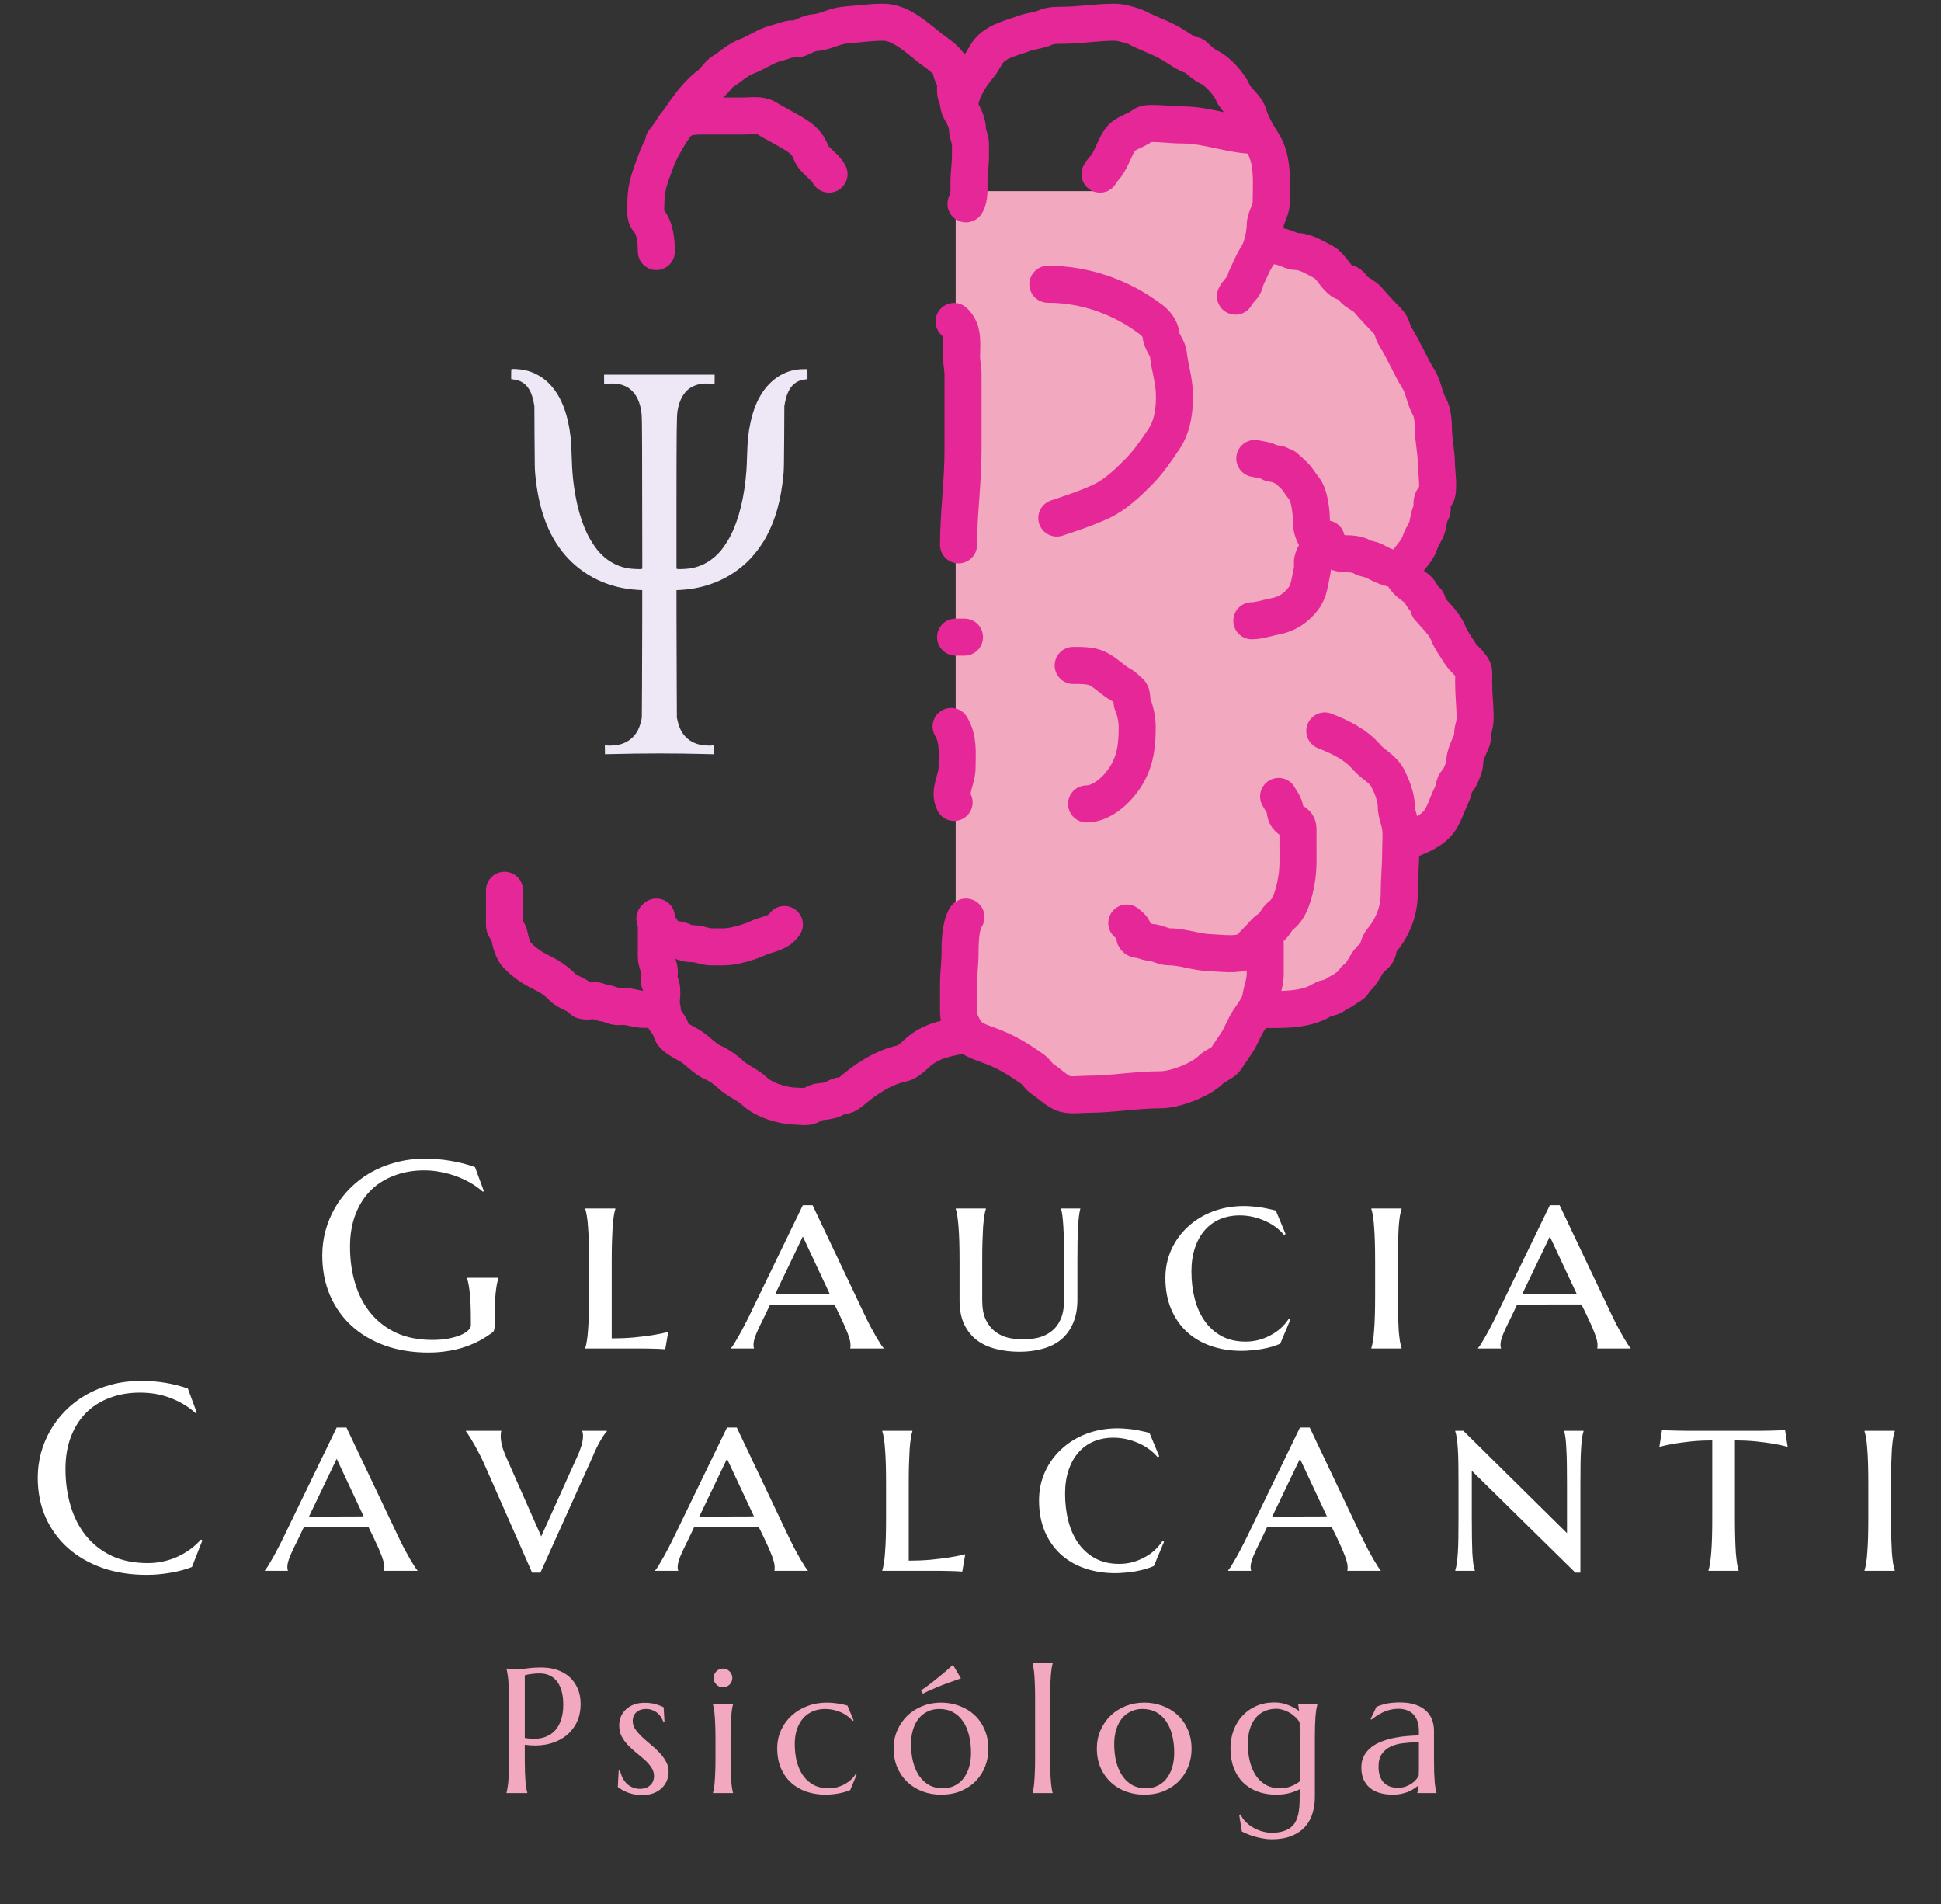 <svg width="262" height="257" viewBox="0 0 262 257" fill="none" xmlns="http://www.w3.org/2000/svg">
<rect x="0" y="0" width="262" height="257" fill="#333333" stroke="none"/>
<path d="M149.5 25.797H132.5H129V137.298L143 146.298H162.5L169 137.298L180 135.298L186.5 127.798L190.5 112.798L197.5 104.298V89.297L188.5 77.297L194.5 67.297L192.5 53.297L188.5 45.297L180 36.797L171 32.797L169 18.797L155 16.797L149.5 25.797Z" fill="#F2A8BF"/>
<path d="M88.596 33.946C88.596 32.719 88.45 30.765 87.546 29.771C86.969 29.136 87.189 28.095 87.189 27.214C87.189 25.091 87.888 23.523 88.596 21.576C89.153 20.043 89.983 18.869 90.761 17.468C91.681 15.812 93.045 15.66 94.825 15.66C96.682 15.66 98.539 15.66 100.396 15.66C101.43 15.66 102.645 15.428 103.51 15.972C104.209 16.413 105.068 16.856 105.788 17.267C107.328 18.148 108.836 18.825 109.449 20.527C109.891 21.753 111.33 22.347 111.905 23.497" stroke="#E62798" stroke-width="5" stroke-linecap="round"/>
<path d="M89.6 19.076C91.668 16.566 93.148 13.417 95.785 11.44C96.208 11.122 96.686 10.517 97.024 10.123C97.394 9.691 97.885 9.495 98.341 9.14C99.05 8.589 99.967 7.911 100.764 7.622C102.111 7.132 103.252 6.232 104.671 5.858C105.307 5.691 105.933 5.456 106.569 5.3C106.975 5.2 107.51 5.335 107.886 5.166C108.453 4.911 109.394 4.441 109.985 4.407C111.407 4.323 112.642 3.503 114.049 3.391C115.821 3.249 117.445 3 119.229 3C121.606 3 123.812 5.125 125.57 6.505C126.376 7.139 128.267 8.273 128.383 9.43C128.446 10.065 128.953 10.616 128.986 11.239C129.018 11.85 128.885 12.476 129.142 13.047C129.416 13.656 129.338 14.399 129.7 14.967C130.129 15.641 130.593 16.645 130.593 17.468C130.593 18.168 130.995 18.701 130.995 19.377C130.995 19.917 130.995 20.456 130.995 20.996C130.995 22.244 130.794 23.446 130.794 24.658C130.794 25.532 130.87 26.799 130.392 27.515" stroke="#E62798" stroke-width="5" stroke-linecap="round"/>
<path d="M129.589 13.851C129.735 12.2 131.096 10.107 132.201 8.827C132.732 8.212 133.009 7.382 133.563 6.773C134.773 5.442 136.607 5.14 138.207 4.518C139.128 4.16 140.162 4.157 141.11 3.714C141.861 3.364 143.123 3.423 143.945 3.402C146.116 3.346 148.218 3 150.409 3C151.252 3 152.091 3.254 152.887 3.502C153.469 3.684 153.704 3.873 154.216 4.105C155.72 4.789 157.203 5.307 158.592 6.215C159.192 6.608 159.87 7.044 160.534 7.376C160.767 7.492 161.034 7.34 161.238 7.544C161.911 8.217 162.46 8.696 163.325 9.129C164.378 9.655 165.967 11.409 166.407 12.489C166.837 13.546 168.171 14.298 168.528 15.503C168.868 16.653 169.699 18.17 170.37 19.176C171.942 21.535 171.587 24.71 171.587 27.415C171.587 28.41 170.783 29.386 170.783 30.429C170.783 31.518 170.33 33.61 169.733 34.504C169.127 35.414 168.769 36.387 168.282 37.362C168.063 37.799 168.051 38.315 167.769 38.668C167.427 39.095 167.002 39.498 166.764 39.974" stroke="#E62798" stroke-width="5" stroke-linecap="round"/>
<path d="M169.577 18.272C166.201 18.272 163.02 16.865 159.619 16.865C158.258 16.865 156.892 16.664 155.5 16.664C154.981 16.664 154.611 16.66 154.182 16.988C153.31 17.655 151.83 17.953 151.202 18.852C150.431 19.956 150.084 21.366 149.281 22.436C148.995 22.818 148.689 23.075 148.478 23.497" stroke="#E62798" stroke-width="5" stroke-linecap="round"/>
<path d="M171.386 33.142C172.241 33.142 172.771 33.221 173.551 33.499C174.03 33.67 174.486 33.946 175.003 33.946C176.209 33.946 177.571 34.814 178.62 35.352C179.834 35.976 180.431 37.938 181.746 38.177C182.404 38.297 182.528 38.935 182.996 39.282C183.5 39.655 184.234 39.995 184.637 40.465C185.48 41.449 186.387 42.427 187.305 43.346C187.975 44.016 187.886 44.718 188.377 45.489C189.563 47.353 190.3 49.281 191.48 51.183C192.158 52.274 192.298 53.764 192.965 54.922C193.367 55.621 193.49 57.035 193.49 57.858C193.49 59.462 193.892 61.049 193.892 62.681C193.892 63.449 194.316 66.327 193.802 66.901C193.428 67.319 193.289 67.488 193.289 68.062C193.289 68.32 193.412 68.933 193.188 69.112C192.962 69.293 192.756 70.656 192.675 71.02C192.532 71.664 191.94 72.391 191.726 73.086C191.561 73.623 191.235 74.191 190.877 74.638C189.892 75.869 189.185 77.204 187.417 76.591C186.728 76.353 186.197 76.105 185.564 75.743C185.037 75.442 184.341 75.473 183.8 75.14C183.248 74.8 182.37 74.738 181.734 74.738C180.907 74.738 180.26 74.463 179.524 74.135C177.973 73.446 177.012 72.059 177.012 70.306C177.012 69.162 176.785 66.82 176.007 65.896C175.526 65.325 175.231 64.718 174.679 64.166C174.279 63.766 173.851 63.409 173.44 63.038C173.245 62.863 172.942 62.969 172.792 62.782C172.561 62.492 171.733 62.678 171.43 62.436C171.036 62.12 169.905 61.983 169.376 61.877" stroke="#E62798" stroke-width="5" stroke-linecap="round"/>
<path d="M179.022 72.729C178.25 73.5 177.612 74.396 177.235 75.43C177.062 75.906 177.234 76.552 177.113 77.06C176.806 78.346 176.75 79.753 175.896 80.834C174.887 82.11 173.7 82.898 172.1 83.189C171.144 83.363 169.951 83.781 168.974 83.781" stroke="#E62798" stroke-width="5" stroke-linecap="round"/>
<path d="M189.069 76.748C189.378 78.189 190.169 78.636 191.268 79.46C191.811 79.868 191.921 80.659 192.485 81.012C192.861 81.247 192.629 81.855 192.987 82.173C193.297 82.448 193.53 82.793 193.814 83.077C194.356 83.62 195.228 84.732 195.499 85.478C195.801 86.308 196.596 87.386 197.062 88.157C197.499 88.879 198.858 89.88 198.915 90.657C198.95 91.12 198.915 91.6 198.915 92.064C198.915 93.726 199.116 95.352 199.116 97.043C199.116 97.448 198.982 98.017 198.871 98.405C198.723 98.922 198.849 99.581 198.625 100.057C198.255 100.843 197.71 101.997 197.71 102.871C197.71 103.525 197.327 104.285 197.062 104.88C196.875 105.302 196.469 105.515 196.348 105.974C196.23 106.419 196.151 106.882 195.946 107.291C195.31 108.564 194.877 110.303 193.88 111.299C192.567 112.612 191.014 112.95 189.471 113.722" stroke="#E62798" stroke-width="5" stroke-linecap="round"/>
<path d="M178.821 98.651C180.844 99.441 182.979 100.457 184.436 102.156C185.374 103.251 186.669 103.72 187.35 105.081C187.864 106.11 188.466 107.588 188.466 108.743C188.466 109.8 188.927 110.653 189.058 111.701C189.184 112.715 189.069 113.805 189.069 114.827C189.069 116.776 188.868 118.777 188.868 120.666C188.868 122.942 188 125.109 186.557 126.873C186.327 127.154 186.083 127.576 186.055 127.944C185.993 128.747 185.485 128.96 185.005 129.44C184.297 130.149 183.901 131.515 183.041 132.053C182.748 132.235 182.757 132.636 182.538 132.812C182.211 133.074 181.854 133.237 181.511 133.504C181.107 133.818 180.543 134.006 180.127 134.33C179.631 134.716 178.995 134.623 178.508 134.933C176.022 136.515 172.418 136.228 169.577 136.228" stroke="#E62798" stroke-width="5" stroke-linecap="round"/>
<path d="M152.095 124.573C152.795 125.15 153.055 125.336 153.099 126.18C153.115 126.48 153.296 126.783 153.602 126.783C154.162 126.783 154.755 127.154 155.31 127.185C156.171 127.233 157.047 127.788 157.822 127.788C159.709 127.788 161.477 128.528 163.415 128.581C164.716 128.616 166.995 128.965 168.17 128.346C168.837 127.996 169.278 127.323 169.823 126.828C170.283 126.41 170.754 125.687 171.296 125.377C172.054 124.944 172.287 124.016 172.904 123.568C174.213 122.616 174.717 120.368 174.991 118.857C175.276 117.295 175.204 115.72 175.204 114.124C175.204 113.387 175.204 112.65 175.204 111.913C175.204 110.946 174.487 110.995 173.897 110.406C173.401 109.91 173.563 109.445 173.35 108.854C173.17 108.353 172.823 107.955 172.591 107.492" stroke="#E62798" stroke-width="5" stroke-linecap="round"/>
<path d="M170.783 127.386C170.783 128.726 170.783 130.065 170.783 131.405C170.783 132.632 170.346 133.571 170.169 134.721C170.015 135.721 169.242 136.712 168.673 137.534C167.951 138.576 167.61 139.706 166.965 140.693C166.489 141.421 165.973 142.149 165.513 142.859C165.123 143.462 163.986 143.828 163.448 144.366C162.053 145.762 158.584 147.079 156.672 147.079C153.319 147.079 150.129 147.682 146.77 147.682C145.765 147.682 144.289 147.942 143.342 147.481C142.421 147.033 141.543 146.159 140.674 145.594C140.153 145.255 139.965 144.72 139.39 144.31C137.619 143.049 136.02 142.059 133.942 141.251C132.093 140.532 130.85 140.358 129.979 138.617C129.59 137.839 129.388 137.332 129.388 136.496C129.388 135.231 129.388 133.965 129.388 132.7C129.388 131.337 129.589 130.013 129.589 128.67C129.589 127.312 129.615 124.936 130.392 123.769" stroke="#E62798" stroke-width="5" stroke-linecap="round"/>
<path d="M68.099 120.152C68.099 121.719 68.099 123.285 68.099 124.852C68.099 125.309 68.646 125.676 68.746 126.225C68.897 127.049 69.243 128.351 69.785 128.893C70.825 129.934 71.703 130.55 73.011 131.204C74.246 131.822 74.997 132.297 75.992 133.292C76.661 133.961 77.966 134.194 78.548 134.922C78.848 135.296 80.06 134.95 80.513 135.067C80.911 135.169 81.363 135.384 81.763 135.424C82.238 135.472 82.627 135.717 83.069 135.815C83.548 135.921 84.09 135.779 84.576 135.848C85.473 135.976 86.078 136.228 87.055 136.228C87.836 136.228 88.618 136.228 89.399 136.228" stroke="#E62798" stroke-width="5" stroke-linecap="round"/>
<path d="M88.394 123.97C88.991 124.874 89.409 126.056 90.404 126.582C90.796 126.79 92.02 126.844 92.213 127.085C92.453 127.385 93.652 127.347 93.932 127.386C94.552 127.473 95.325 127.771 95.919 127.788C96.524 127.806 97.133 127.788 97.739 127.788C99.007 127.788 101.118 127.175 102.282 126.627C103.487 126.06 105.059 126.001 105.877 124.774" stroke="#E62798" stroke-width="5" stroke-linecap="round"/>
<path d="M88.596 123.769C88.596 125.563 88.596 127.356 88.596 129.15C88.596 129.88 88.997 130.429 88.997 131.182C88.997 131.643 88.869 132.3 89.098 132.711C89.577 133.574 89.161 135.307 89.198 136.272C89.24 137.353 90.396 138.15 90.616 139.142C90.823 140.075 92.574 140.76 93.295 141.24C94.271 141.89 95.211 142.973 96.276 143.417C96.966 143.705 98.032 144.436 98.542 144.947C99.418 145.822 100.894 146.369 101.858 147.28C103.128 148.479 105.736 149.289 107.496 149.289C107.998 149.289 108.811 149.448 109.293 149.245C109.676 149.083 110.285 148.71 110.7 148.687C111.221 148.658 111.701 148.584 112.207 148.452C112.739 148.313 113.01 147.883 113.602 147.883C114.067 147.883 114.445 147.689 114.797 147.392C116.85 145.654 119.097 144.098 121.819 143.507C122.653 143.325 123.551 142.297 124.264 141.743C126.046 140.356 127.988 140.085 130.191 139.644" stroke="#E62798" stroke-width="5" stroke-linecap="round"/>
<path d="M128.986 85.991H130.191" stroke="#E62798" stroke-width="5" stroke-linecap="round"/>
<path d="M128.383 98.048C129.426 99.83 129.187 101.56 129.187 103.574C129.187 105.277 128.007 106.74 128.785 108.296" stroke="#E62798" stroke-width="5" stroke-linecap="round"/>
<path d="M144.861 89.809C145.896 89.809 147.245 89.785 148.187 90.256C149.301 90.812 150.154 91.793 151.28 92.399C151.854 92.708 152.034 93.035 152.497 93.382C152.898 93.683 152.684 94.629 152.898 95.112C153.26 95.925 153.501 97.146 153.501 98.093C153.501 100.409 153.321 102.351 152.195 104.378C151.159 106.243 148.941 108.497 146.669 108.497" stroke="#E62798" stroke-width="5" stroke-linecap="round"/>
<path d="M141.445 38.367C146.484 38.367 151.338 40.09 155.332 43.1C156.003 43.606 156.646 44.363 156.716 45.243C156.789 46.147 157.612 46.929 157.71 47.811C157.911 49.618 158.475 51.271 158.525 53.125C158.582 55.223 158.303 57.472 157.107 59.265C156.134 60.725 154.943 62.446 153.702 63.686C152.163 65.225 150.527 66.81 148.545 67.716C146.579 68.615 144.642 69.251 142.65 69.915" stroke="#E62798" stroke-width="5" stroke-linecap="round"/>
<path d="M128.785 43.39C130.105 44.591 129.79 46.481 129.79 48.124C129.79 48.941 129.991 49.739 129.991 50.535C129.991 51.897 129.991 53.259 129.991 54.621C129.991 56.69 129.991 58.759 129.991 60.828C129.991 65.069 129.388 69.314 129.388 73.532" stroke="#E62798" stroke-width="5" stroke-linecap="round"/>
<path d="M69.028 49.822C69.01 49.847 69 50.161 69 50.52V51.172L69.273 51.209C69.732 51.265 69.988 51.337 70.31 51.496C71.203 51.933 71.771 52.857 72.037 54.301L72.132 54.804L72.153 59.042C72.177 63.002 72.184 63.331 72.254 64.07C72.699 68.719 73.985 72.217 76.216 74.847C78.633 77.692 82.136 79.392 86.07 79.618L86.69 79.654L86.687 84.128C86.683 86.588 86.673 90.461 86.659 92.737L86.634 96.872L86.526 97.349C86.259 98.51 85.748 99.327 84.935 99.897C84.571 100.154 84.133 100.354 83.678 100.472C83.226 100.585 82.406 100.657 82.003 100.621L81.642 100.585L81.653 101.191L81.663 101.798L82.031 101.787C87.251 101.659 90.754 101.659 95.973 101.787L96.341 101.798L96.352 101.191L96.362 100.585L96.001 100.621C95.595 100.657 94.779 100.585 94.316 100.467C93.854 100.344 93.434 100.154 93.069 99.897C92.257 99.327 91.759 98.536 91.483 97.36L91.367 96.872L91.346 92.557C91.332 90.184 91.321 86.311 91.318 83.948L91.314 79.654L91.938 79.618C95.427 79.418 98.608 78.046 100.965 75.735C101.862 74.852 102.825 73.567 103.431 72.448C104.699 70.1 105.421 67.486 105.754 64.05C105.82 63.336 105.827 62.971 105.852 59.042L105.873 54.804L105.968 54.301C106.258 52.724 106.91 51.768 107.971 51.368C108.146 51.301 108.784 51.183 108.956 51.183C108.998 51.183 109.005 51.065 108.998 50.5L108.987 49.822L108.392 49.827C106.241 49.837 104.293 50.941 102.962 52.898C102.198 54.023 101.697 55.266 101.315 56.961C101.021 58.266 100.892 59.514 100.843 61.461C100.825 62.185 100.783 63.11 100.755 63.515C100.489 67.055 99.75 70.08 98.59 72.345C98.296 72.92 97.676 73.871 97.305 74.312C96.233 75.581 94.894 76.387 93.364 76.685C92.894 76.778 91.644 76.85 91.444 76.793L91.314 76.757V67.758C91.318 58.05 91.339 56.217 91.451 55.487C91.703 53.864 92.411 52.708 93.479 52.179C94.19 51.825 94.965 51.696 95.791 51.794C96.075 51.825 96.341 51.866 96.387 51.881C96.464 51.912 96.464 51.912 96.464 51.239V50.566H89.002H81.541V51.239C81.541 51.912 81.541 51.912 81.621 51.881C81.663 51.866 81.93 51.825 82.213 51.794C83.04 51.696 83.814 51.825 84.525 52.179C85.541 52.683 86.259 53.797 86.512 55.251C86.669 56.145 86.666 55.934 86.68 66.577L86.697 76.757L86.564 76.793C86.361 76.85 85.114 76.778 84.641 76.685C83.11 76.387 81.772 75.581 80.7 74.312C80.329 73.871 79.709 72.92 79.415 72.345C78.703 70.958 78.136 69.232 77.761 67.332C77.393 65.472 77.222 63.777 77.162 61.461C77.113 59.478 76.983 58.271 76.672 56.884C75.803 53.006 73.768 50.597 70.811 49.945C70.328 49.837 69.074 49.755 69.028 49.822Z" fill="#EDE7F6"/>
<path d="M66.758 179.047C66.758 179.176 66.74 179.311 66.705 179.451C66.681 179.592 66.617 179.709 66.511 179.803C65.984 180.201 65.41 180.57 64.789 180.91C64.18 181.238 63.517 181.525 62.803 181.771C62.088 182.018 61.314 182.205 60.482 182.334C59.662 182.475 58.777 182.545 57.828 182.545C55.695 182.545 53.75 182.234 51.992 181.613C50.234 180.98 48.722 180.09 47.457 178.941C46.203 177.793 45.23 176.416 44.539 174.811C43.847 173.193 43.502 171.4 43.502 169.432C43.502 168.318 43.642 167.223 43.924 166.145C44.217 165.066 44.638 164.041 45.189 163.068C45.74 162.096 46.42 161.205 47.228 160.396C48.037 159.576 48.957 158.867 49.988 158.27C51.031 157.672 52.174 157.209 53.416 156.881C54.67 156.541 56.023 156.371 57.476 156.371C58.039 156.371 58.613 156.4 59.199 156.459C59.785 156.506 60.365 156.582 60.939 156.688C61.513 156.781 62.064 156.898 62.592 157.039C63.131 157.18 63.64 157.338 64.121 157.514L65.316 160.766L65.175 160.836C64.719 160.426 64.191 160.045 63.593 159.693C62.996 159.342 62.357 159.037 61.678 158.779C60.998 158.521 60.283 158.322 59.533 158.182C58.795 158.029 58.045 157.953 57.283 157.953C55.806 157.953 54.453 158.188 53.222 158.656C51.992 159.113 50.931 159.781 50.041 160.66C49.162 161.539 48.476 162.617 47.984 163.895C47.492 165.172 47.246 166.625 47.246 168.254C47.246 170.047 47.48 171.711 47.949 173.246C48.418 174.781 49.115 176.111 50.041 177.236C50.967 178.361 52.121 179.246 53.504 179.891C54.898 180.523 56.521 180.84 58.373 180.84C59.193 180.84 59.925 180.775 60.57 180.646C61.215 180.518 61.76 180.359 62.205 180.172C62.65 179.973 62.984 179.762 63.207 179.539C63.441 179.305 63.558 179.094 63.558 178.906V178.221C63.558 177.4 63.547 176.691 63.523 176.094C63.5 175.496 63.465 174.98 63.418 174.547C63.371 174.102 63.318 173.721 63.26 173.404C63.201 173.088 63.131 172.795 63.049 172.525V172.455H67.267V172.525C67.197 172.771 67.127 173.064 67.056 173.404C66.998 173.732 66.945 174.125 66.898 174.582C66.851 175.039 66.816 175.578 66.793 176.199C66.769 176.809 66.758 177.518 66.758 178.326V179.047ZM82.57 180.629C83.66 180.629 84.662 180.588 85.576 180.506C86.502 180.412 87.31 180.312 88.002 180.207C88.81 180.078 89.543 179.932 90.199 179.768L89.795 182.105C89.631 182.094 89.349 182.076 88.951 182.053C88.564 182.041 88.154 182.029 87.721 182.018C87.287 182.018 86.883 182.012 86.508 182C86.133 182 85.875 182 85.734 182H79.002V181.93C79.084 181.684 79.154 181.367 79.213 180.98C79.283 180.594 79.336 180.119 79.371 179.557C79.418 178.982 79.453 178.303 79.476 177.518C79.5 176.732 79.512 175.812 79.512 174.758V170.328C79.512 169.273 79.5 168.359 79.476 167.586C79.453 166.801 79.418 166.127 79.371 165.564C79.336 164.99 79.283 164.51 79.213 164.123C79.154 163.736 79.084 163.42 79.002 163.174V163.104H83.062V163.174C82.98 163.42 82.91 163.736 82.851 164.123C82.793 164.51 82.74 164.99 82.693 165.564C82.658 166.127 82.629 166.801 82.605 167.586C82.582 168.359 82.57 169.273 82.57 170.328V180.629ZM112.639 176.059C112.322 176.059 111.924 176.059 111.443 176.059C110.975 176.059 110.459 176.059 109.896 176.059C109.334 176.059 108.754 176.059 108.156 176.059C107.559 176.059 106.99 176.064 106.451 176.076C105.912 176.076 105.42 176.082 104.975 176.094C104.529 176.094 104.184 176.094 103.937 176.094L103.287 177.465C103.006 178.027 102.766 178.52 102.566 178.941C102.367 179.352 102.203 179.715 102.074 180.031C101.945 180.348 101.851 180.623 101.793 180.857C101.734 181.08 101.705 181.291 101.705 181.49C101.705 181.619 101.711 181.719 101.723 181.789C101.734 181.848 101.752 181.895 101.775 181.93V182H98.682V181.93C98.764 181.848 98.892 181.672 99.068 181.402C99.244 181.121 99.443 180.781 99.666 180.383C99.9 179.984 100.146 179.533 100.404 179.029C100.674 178.525 100.937 178.004 101.195 177.465L108.367 162.664H109.685L116.717 177.465C116.986 178.027 117.256 178.566 117.525 179.082C117.807 179.598 118.064 180.061 118.299 180.471C118.533 180.869 118.738 181.203 118.914 181.473C119.09 181.73 119.207 181.883 119.266 181.93V182H114.766C114.789 181.906 114.801 181.824 114.801 181.754C114.801 181.672 114.801 181.584 114.801 181.49C114.801 181.232 114.742 180.922 114.625 180.559C114.519 180.195 114.385 179.826 114.221 179.451C114.068 179.064 113.904 178.695 113.728 178.344C113.564 177.992 113.43 177.699 113.324 177.465L112.639 176.059ZM104.623 174.688H105.695C106.187 174.688 106.709 174.688 107.26 174.688C107.822 174.676 108.385 174.67 108.947 174.67C109.51 174.67 110.055 174.67 110.582 174.67C111.109 174.658 111.584 174.652 112.006 174.652L108.367 166.883L104.623 174.688ZM143.621 170.258C143.621 169.215 143.615 168.307 143.604 167.533C143.592 166.76 143.568 166.092 143.533 165.529C143.498 164.967 143.457 164.498 143.41 164.123C143.363 163.736 143.305 163.42 143.234 163.174V163.104H145.818V163.174C145.748 163.42 145.689 163.736 145.643 164.123C145.596 164.51 145.555 164.99 145.52 165.564C145.484 166.127 145.461 166.801 145.449 167.586C145.438 168.359 145.432 169.273 145.432 170.328V175.373C145.432 176.639 145.232 177.717 144.834 178.607C144.447 179.498 143.908 180.23 143.217 180.805C142.525 181.367 141.699 181.777 140.738 182.035C139.789 182.305 138.746 182.439 137.609 182.439C136.461 182.439 135.395 182.311 134.41 182.053C133.426 181.807 132.57 181.408 131.844 180.857C131.129 180.307 130.561 179.592 130.139 178.713C129.729 177.834 129.523 176.768 129.523 175.514V170.328C129.523 169.273 129.512 168.359 129.488 167.586C129.465 166.801 129.43 166.127 129.383 165.564C129.336 164.99 129.283 164.51 129.225 164.123C129.166 163.736 129.096 163.42 129.014 163.174V163.104H133.074V163.174C132.992 163.42 132.922 163.736 132.863 164.123C132.805 164.498 132.752 164.967 132.705 165.529C132.67 166.092 132.641 166.76 132.617 167.533C132.594 168.307 132.582 169.215 132.582 170.258V175.514C132.582 176.557 132.74 177.418 133.057 178.098C133.373 178.766 133.789 179.299 134.305 179.697C134.82 180.096 135.406 180.377 136.062 180.541C136.719 180.693 137.393 180.77 138.084 180.77C138.787 180.77 139.467 180.693 140.123 180.541C140.791 180.377 141.383 180.096 141.898 179.697C142.426 179.299 142.842 178.766 143.146 178.098C143.463 177.418 143.621 176.557 143.621 175.514V170.258ZM174.182 178.08L172.811 181.35C172.471 181.502 172.084 181.643 171.65 181.771C171.229 181.889 170.789 181.988 170.332 182.07C169.875 182.152 169.406 182.211 168.926 182.246C168.457 182.293 168.012 182.316 167.59 182.316C166.113 182.316 164.742 182.1 163.477 181.666C162.223 181.232 161.139 180.6 160.225 179.768C159.311 178.924 158.596 177.893 158.08 176.674C157.565 175.455 157.307 174.061 157.307 172.49C157.307 171.107 157.576 169.824 158.115 168.641C158.654 167.457 159.399 166.432 160.348 165.564C161.297 164.686 162.416 164 163.705 163.508C165.006 163.016 166.412 162.77 167.924 162.77C168.264 162.77 168.621 162.787 168.996 162.822C169.383 162.846 169.764 162.887 170.139 162.945C170.514 163.004 170.877 163.074 171.229 163.156C171.58 163.227 171.908 163.303 172.213 163.385L173.531 166.549L173.32 166.672C173.004 166.285 172.623 165.928 172.178 165.6C171.744 165.271 171.264 164.996 170.736 164.773C170.221 164.539 169.676 164.357 169.102 164.229C168.527 164.1 167.941 164.035 167.344 164.035C166.371 164.035 165.481 164.205 164.672 164.545C163.875 164.885 163.19 165.383 162.615 166.039C162.053 166.684 161.613 167.475 161.297 168.412C160.981 169.35 160.822 170.41 160.822 171.594C160.822 172.93 160.975 174.178 161.279 175.338C161.584 176.486 162.041 177.488 162.65 178.344C163.26 179.188 164.022 179.855 164.936 180.348C165.85 180.828 166.916 181.068 168.135 181.068C168.721 181.068 169.295 180.998 169.857 180.857C170.432 180.705 170.971 180.494 171.475 180.225C171.99 179.955 172.459 179.633 172.881 179.258C173.303 178.871 173.666 178.443 173.971 177.975L174.182 178.08ZM185.617 170.328C185.617 169.273 185.606 168.359 185.582 167.586C185.559 166.801 185.524 166.127 185.477 165.564C185.442 164.99 185.389 164.51 185.319 164.123C185.26 163.736 185.19 163.42 185.108 163.174V163.104H189.186V163.174C189.104 163.42 189.027 163.736 188.957 164.123C188.899 164.51 188.846 164.99 188.799 165.564C188.764 166.127 188.735 166.801 188.711 167.586C188.688 168.359 188.676 169.273 188.676 170.328V174.758C188.676 175.812 188.688 176.732 188.711 177.518C188.735 178.303 188.764 178.982 188.799 179.557C188.846 180.119 188.899 180.594 188.957 180.98C189.027 181.367 189.104 181.684 189.186 181.93V182H185.108V181.93C185.19 181.684 185.26 181.367 185.319 180.98C185.389 180.594 185.442 180.119 185.477 179.557C185.524 178.982 185.559 178.303 185.582 177.518C185.606 176.732 185.617 175.812 185.617 174.758V170.328ZM213.471 176.059C213.155 176.059 212.756 176.059 212.276 176.059C211.807 176.059 211.291 176.059 210.729 176.059C210.166 176.059 209.586 176.059 208.989 176.059C208.391 176.059 207.823 176.064 207.283 176.076C206.744 176.076 206.252 176.082 205.807 176.094C205.362 176.094 205.016 176.094 204.77 176.094L204.119 177.465C203.838 178.027 203.598 178.52 203.399 178.941C203.199 179.352 203.035 179.715 202.906 180.031C202.778 180.348 202.684 180.623 202.625 180.857C202.567 181.08 202.537 181.291 202.537 181.49C202.537 181.619 202.543 181.719 202.555 181.789C202.567 181.848 202.584 181.895 202.608 181.93V182H199.514V181.93C199.596 181.848 199.725 181.672 199.901 181.402C200.076 181.121 200.276 180.781 200.498 180.383C200.733 179.984 200.979 179.533 201.237 179.029C201.506 178.525 201.77 178.004 202.028 177.465L209.199 162.664H210.518L217.549 177.465C217.819 178.027 218.088 178.566 218.358 179.082C218.639 179.598 218.897 180.061 219.131 180.471C219.365 180.869 219.571 181.203 219.746 181.473C219.922 181.73 220.039 181.883 220.098 181.93V182H215.598C215.621 181.906 215.633 181.824 215.633 181.754C215.633 181.672 215.633 181.584 215.633 181.49C215.633 181.232 215.574 180.922 215.457 180.559C215.352 180.195 215.217 179.826 215.053 179.451C214.901 179.064 214.737 178.695 214.561 178.344C214.397 177.992 214.262 177.699 214.156 177.465L213.471 176.059ZM205.455 174.688H206.528C207.02 174.688 207.541 174.688 208.092 174.688C208.655 174.676 209.217 174.67 209.78 174.67C210.342 174.67 210.887 174.67 211.414 174.67C211.942 174.658 212.416 174.652 212.838 174.652L209.199 166.883L205.455 174.688ZM26.559 190.66L26.401 190.73C25.487 189.887 24.385 189.213 23.096 188.709C21.819 188.205 20.413 187.953 18.878 187.953C17.401 187.953 16.047 188.188 14.817 188.656C13.587 189.113 12.526 189.781 11.635 190.66C10.757 191.539 10.071 192.617 9.579 193.895C9.087 195.172 8.84 196.625 8.84 198.254C8.84 200.047 9.075 201.723 9.544 203.281C10.012 204.828 10.71 206.17 11.635 207.307C12.561 208.443 13.716 209.34 15.098 209.996C16.493 210.641 18.116 210.963 19.967 210.963C20.635 210.963 21.303 210.893 21.971 210.752C22.639 210.611 23.278 210.406 23.887 210.137C24.508 209.855 25.088 209.521 25.628 209.135C26.178 208.736 26.676 208.285 27.122 207.781L27.315 207.904L25.909 211.49C25.03 211.83 24.057 212.088 22.991 212.264C21.936 212.451 20.87 212.545 19.792 212.545C17.624 212.545 15.637 212.234 13.833 211.613C12.04 210.98 10.493 210.09 9.192 208.941C7.903 207.793 6.895 206.416 6.169 204.811C5.454 203.193 5.096 201.4 5.096 199.432C5.096 198.318 5.237 197.223 5.518 196.145C5.811 195.066 6.233 194.041 6.784 193.068C7.335 192.096 8.014 191.205 8.823 190.396C9.631 189.576 10.551 188.867 11.583 188.27C12.626 187.672 13.768 187.209 15.01 186.881C16.264 186.541 17.618 186.371 19.071 186.371C21.333 186.371 23.43 186.717 25.364 187.408L26.559 190.66ZM49.719 206.059C49.403 206.059 49.005 206.059 48.524 206.059C48.055 206.059 47.54 206.059 46.977 206.059C46.415 206.059 45.835 206.059 45.237 206.059C44.639 206.059 44.071 206.064 43.532 206.076C42.993 206.076 42.501 206.082 42.055 206.094C41.61 206.094 41.264 206.094 41.018 206.094L40.368 207.465C40.087 208.027 39.846 208.52 39.647 208.941C39.448 209.352 39.284 209.715 39.155 210.031C39.026 210.348 38.932 210.623 38.874 210.857C38.815 211.08 38.786 211.291 38.786 211.49C38.786 211.619 38.792 211.719 38.803 211.789C38.815 211.848 38.833 211.895 38.856 211.93V212H35.762V211.93C35.844 211.848 35.973 211.672 36.149 211.402C36.325 211.121 36.524 210.781 36.747 210.383C36.981 209.984 37.227 209.533 37.485 209.029C37.755 208.525 38.018 208.004 38.276 207.465L45.448 192.664H46.766L53.798 207.465C54.067 208.027 54.337 208.566 54.606 209.082C54.887 209.598 55.145 210.061 55.38 210.471C55.614 210.869 55.819 211.203 55.995 211.473C56.171 211.73 56.288 211.883 56.346 211.93V212H51.846C51.87 211.906 51.882 211.824 51.882 211.754C51.882 211.672 51.882 211.584 51.882 211.49C51.882 211.232 51.823 210.922 51.706 210.559C51.6 210.195 51.465 209.826 51.301 209.451C51.149 209.064 50.985 208.695 50.809 208.344C50.645 207.992 50.511 207.699 50.405 207.465L49.719 206.059ZM41.704 204.688H42.776C43.268 204.688 43.79 204.688 44.34 204.688C44.903 204.676 45.465 204.67 46.028 204.67C46.59 204.67 47.136 204.67 47.663 204.67C48.19 204.658 48.665 204.652 49.087 204.652L45.448 196.883L41.704 204.688ZM67.659 193.104V193.174C67.635 193.232 67.618 193.326 67.606 193.455C67.594 193.584 67.589 193.695 67.589 193.789C67.589 194.164 67.641 194.586 67.747 195.055C67.864 195.512 68.075 196.086 68.38 196.777L73.055 207.359L77.766 196.918C77.872 196.695 77.977 196.461 78.083 196.215C78.188 195.957 78.288 195.693 78.382 195.424C78.475 195.154 78.552 194.885 78.61 194.615C78.669 194.334 78.698 194.059 78.698 193.789C78.698 193.637 78.686 193.508 78.663 193.402C78.639 193.285 78.616 193.209 78.593 193.174V193.104H81.915V193.174C81.692 193.408 81.405 193.824 81.053 194.422C80.702 195.008 80.339 195.758 79.964 196.672L72.95 212.246H71.825L65.356 197.568C65.122 197.029 64.87 196.514 64.6 196.021C64.343 195.518 64.097 195.072 63.862 194.686C63.639 194.287 63.44 193.959 63.264 193.701C63.089 193.432 62.966 193.256 62.895 193.174V193.104H67.659ZM102.403 206.059C102.087 206.059 101.688 206.059 101.208 206.059C100.739 206.059 100.224 206.059 99.661 206.059C99.099 206.059 98.518 206.059 97.921 206.059C97.323 206.059 96.755 206.064 96.216 206.076C95.677 206.076 95.184 206.082 94.739 206.094C94.294 206.094 93.948 206.094 93.702 206.094L93.052 207.465C92.77 208.027 92.53 208.52 92.331 208.941C92.132 209.352 91.968 209.715 91.839 210.031C91.71 210.348 91.616 210.623 91.558 210.857C91.499 211.08 91.47 211.291 91.47 211.49C91.47 211.619 91.475 211.719 91.487 211.789C91.499 211.848 91.516 211.895 91.54 211.93V212H88.446V211.93C88.528 211.848 88.657 211.672 88.833 211.402C89.009 211.121 89.208 210.781 89.43 210.383C89.665 209.984 89.911 209.533 90.169 209.029C90.438 208.525 90.702 208.004 90.96 207.465L98.132 192.664H99.45L106.481 207.465C106.751 208.027 107.02 208.566 107.29 209.082C107.571 209.598 107.829 210.061 108.063 210.471C108.298 210.869 108.503 211.203 108.679 211.473C108.854 211.73 108.972 211.883 109.03 211.93V212H104.53C104.554 211.906 104.565 211.824 104.565 211.754C104.565 211.672 104.565 211.584 104.565 211.49C104.565 211.232 104.507 210.922 104.39 210.559C104.284 210.195 104.149 209.826 103.985 209.451C103.833 209.064 103.669 208.695 103.493 208.344C103.329 207.992 103.194 207.699 103.089 207.465L102.403 206.059ZM94.388 204.688H95.46C95.952 204.688 96.474 204.688 97.024 204.688C97.587 204.676 98.149 204.67 98.712 204.67C99.274 204.67 99.819 204.67 100.347 204.67C100.874 204.658 101.349 204.652 101.77 204.652L98.132 196.883L94.388 204.688ZM122.663 210.629C123.753 210.629 124.755 210.588 125.669 210.506C126.595 210.412 127.403 210.312 128.095 210.207C128.903 210.078 129.636 209.932 130.292 209.768L129.888 212.105C129.724 212.094 129.442 212.076 129.044 212.053C128.657 212.041 128.247 212.029 127.813 212.018C127.38 212.018 126.976 212.012 126.601 212C126.226 212 125.968 212 125.827 212H119.095V211.93C119.177 211.684 119.247 211.367 119.306 210.98C119.376 210.594 119.429 210.119 119.464 209.557C119.511 208.982 119.546 208.303 119.569 207.518C119.593 206.732 119.604 205.812 119.604 204.758V200.328C119.604 199.273 119.593 198.359 119.569 197.586C119.546 196.801 119.511 196.127 119.464 195.564C119.429 194.99 119.376 194.51 119.306 194.123C119.247 193.736 119.177 193.42 119.095 193.174V193.104H123.155V193.174C123.073 193.42 123.003 193.736 122.944 194.123C122.886 194.51 122.833 194.99 122.786 195.564C122.751 196.127 122.722 196.801 122.698 197.586C122.675 198.359 122.663 199.273 122.663 200.328V210.629ZM157.126 208.08L155.755 211.35C155.415 211.502 155.028 211.643 154.595 211.771C154.173 211.889 153.733 211.988 153.276 212.07C152.819 212.152 152.351 212.211 151.87 212.246C151.401 212.293 150.956 212.316 150.534 212.316C149.058 212.316 147.687 212.1 146.421 211.666C145.167 211.232 144.083 210.6 143.169 209.768C142.255 208.924 141.54 207.893 141.024 206.674C140.509 205.455 140.251 204.061 140.251 202.49C140.251 201.107 140.521 199.824 141.06 198.641C141.599 197.457 142.343 196.432 143.292 195.564C144.241 194.686 145.36 194 146.649 193.508C147.95 193.016 149.356 192.77 150.868 192.77C151.208 192.77 151.565 192.787 151.94 192.822C152.327 192.846 152.708 192.887 153.083 192.945C153.458 193.004 153.821 193.074 154.173 193.156C154.524 193.227 154.853 193.303 155.157 193.385L156.476 196.549L156.265 196.672C155.948 196.285 155.567 195.928 155.122 195.6C154.689 195.271 154.208 194.996 153.681 194.773C153.165 194.539 152.62 194.357 152.046 194.229C151.472 194.1 150.886 194.035 150.288 194.035C149.315 194.035 148.425 194.205 147.616 194.545C146.819 194.885 146.134 195.383 145.56 196.039C144.997 196.684 144.558 197.475 144.241 198.412C143.925 199.35 143.767 200.41 143.767 201.594C143.767 202.93 143.919 204.178 144.224 205.338C144.528 206.486 144.985 207.488 145.595 208.344C146.204 209.188 146.966 209.855 147.88 210.348C148.794 210.828 149.86 211.068 151.079 211.068C151.665 211.068 152.239 210.998 152.802 210.857C153.376 210.705 153.915 210.494 154.419 210.225C154.935 209.955 155.403 209.633 155.825 209.258C156.247 208.871 156.61 208.443 156.915 207.975L157.126 208.08ZM179.741 206.059C179.425 206.059 179.026 206.059 178.546 206.059C178.077 206.059 177.562 206.059 176.999 206.059C176.437 206.059 175.857 206.059 175.259 206.059C174.661 206.059 174.093 206.064 173.554 206.076C173.015 206.076 172.523 206.082 172.077 206.094C171.632 206.094 171.286 206.094 171.04 206.094L170.39 207.465C170.109 208.027 169.868 208.52 169.669 208.941C169.47 209.352 169.306 209.715 169.177 210.031C169.048 210.348 168.954 210.623 168.896 210.857C168.837 211.08 168.808 211.291 168.808 211.49C168.808 211.619 168.814 211.719 168.825 211.789C168.837 211.848 168.855 211.895 168.878 211.93V212H165.784V211.93C165.866 211.848 165.995 211.672 166.171 211.402C166.347 211.121 166.546 210.781 166.769 210.383C167.003 209.984 167.249 209.533 167.507 209.029C167.776 208.525 168.04 208.004 168.298 207.465L175.47 192.664H176.788L183.819 207.465C184.089 208.027 184.359 208.566 184.628 209.082C184.909 209.598 185.167 210.061 185.401 210.471C185.636 210.869 185.841 211.203 186.017 211.473C186.193 211.73 186.31 211.883 186.368 211.93V212H181.868C181.892 211.906 181.903 211.824 181.903 211.754C181.903 211.672 181.903 211.584 181.903 211.49C181.903 211.232 181.845 210.922 181.728 210.559C181.622 210.195 181.487 209.826 181.323 209.451C181.171 209.064 181.007 208.695 180.831 208.344C180.667 207.992 180.532 207.699 180.427 207.465L179.741 206.059ZM171.726 204.688H172.798C173.29 204.688 173.812 204.688 174.362 204.688C174.925 204.676 175.487 204.67 176.05 204.67C176.612 204.67 177.157 204.67 177.685 204.67C178.212 204.658 178.687 204.652 179.109 204.652L175.47 196.883L171.726 204.688ZM213.325 212.246H212.64L198.665 198.5V204.758C198.665 205.812 198.671 206.732 198.683 207.518C198.695 208.303 198.712 208.982 198.736 209.557C198.771 210.119 198.812 210.594 198.859 210.98C198.917 211.367 198.988 211.684 199.07 211.93V212H196.433V211.93C196.515 211.684 196.585 211.367 196.644 210.98C196.702 210.594 196.749 210.119 196.784 209.557C196.82 208.982 196.843 208.303 196.855 207.518C196.866 206.732 196.872 205.812 196.872 204.758V200.328C196.872 199.273 196.866 198.359 196.855 197.586C196.843 196.801 196.82 196.127 196.784 195.564C196.749 194.99 196.702 194.51 196.644 194.123C196.585 193.736 196.515 193.42 196.433 193.174V193.104H197.523L211.515 206.92V200.328C211.515 199.273 211.509 198.359 211.497 197.586C211.486 196.801 211.462 196.127 211.427 195.564C211.404 194.99 211.368 194.51 211.321 194.123C211.275 193.736 211.21 193.42 211.128 193.174V193.104H213.747V193.174C213.665 193.42 213.595 193.736 213.536 194.123C213.489 194.51 213.448 194.99 213.413 195.564C213.378 196.127 213.355 196.801 213.343 197.586C213.331 198.359 213.325 199.273 213.325 200.328V212.246ZM231.124 194.404C230.058 194.404 229.085 194.451 228.206 194.545C227.339 194.639 226.589 194.738 225.956 194.844C225.23 194.973 224.574 195.113 223.988 195.266L224.339 192.998C224.515 193.021 224.802 193.039 225.2 193.051C225.599 193.062 226.015 193.074 226.449 193.086C226.894 193.086 227.31 193.092 227.697 193.104C228.095 193.104 228.37 193.104 228.523 193.104H236.837C236.978 193.104 237.236 193.104 237.611 193.104C237.997 193.092 238.408 193.086 238.841 193.086C239.275 193.074 239.691 193.062 240.089 193.051C240.488 193.039 240.775 193.021 240.95 192.998L241.302 195.266C240.74 195.113 240.095 194.973 239.368 194.844C238.747 194.738 237.997 194.639 237.118 194.545C236.251 194.451 235.273 194.404 234.183 194.404V204.758C234.183 205.812 234.195 206.732 234.218 207.518C234.241 208.303 234.271 208.982 234.306 209.557C234.353 210.119 234.406 210.594 234.464 210.98C234.523 211.367 234.593 211.684 234.675 211.93V212H230.615V211.93C230.697 211.684 230.767 211.367 230.825 210.98C230.884 210.594 230.937 210.119 230.984 209.557C231.031 208.982 231.066 208.303 231.089 207.518C231.113 206.732 231.124 205.812 231.124 204.758V194.404ZM252.193 200.328C252.193 199.273 252.181 198.359 252.158 197.586C252.134 196.801 252.099 196.127 252.052 195.564C252.017 194.99 251.964 194.51 251.894 194.123C251.835 193.736 251.765 193.42 251.683 193.174V193.104H255.761V193.174C255.679 193.42 255.603 193.736 255.533 194.123C255.474 194.51 255.421 194.99 255.374 195.564C255.339 196.127 255.31 196.801 255.286 197.586C255.263 198.359 255.251 199.273 255.251 200.328V204.758C255.251 205.812 255.263 206.732 255.286 207.518C255.31 208.303 255.339 208.982 255.374 209.557C255.421 210.119 255.474 210.594 255.533 210.98C255.603 211.367 255.679 211.684 255.761 211.93V212H251.683V211.93C251.765 211.684 251.835 211.367 251.894 210.98C251.964 210.594 252.017 210.119 252.052 209.557C252.099 208.982 252.134 208.303 252.158 207.518C252.181 206.732 252.193 205.812 252.193 204.758V200.328Z" fill="white"/>
<path d="M70.838 234.559C71.604 234.699 72.303 234.715 72.936 234.605C73.577 234.488 74.123 234.246 74.577 233.879C75.037 233.504 75.393 233 75.643 232.367C75.901 231.734 76.03 230.961 76.03 230.047C76.03 229.414 75.963 228.84 75.831 228.324C75.698 227.801 75.498 227.359 75.233 227C74.975 226.633 74.647 226.352 74.248 226.156C73.85 225.953 73.385 225.852 72.854 225.852C72.518 225.852 72.225 225.867 71.975 225.898C71.725 225.922 71.514 225.949 71.342 225.98C71.139 226.02 70.971 226.062 70.838 226.109V234.559ZM68.366 225.195C68.522 225.211 68.686 225.227 68.858 225.242C69.006 225.258 69.17 225.27 69.35 225.277C69.537 225.277 69.729 225.277 69.924 225.277C70.229 225.277 70.639 225.242 71.155 225.172C71.678 225.094 72.342 225.055 73.147 225.055C73.897 225.055 74.588 225.164 75.221 225.383C75.862 225.602 76.416 225.922 76.885 226.344C77.354 226.766 77.717 227.281 77.975 227.891C78.241 228.492 78.373 229.18 78.373 229.953C78.373 230.992 78.166 231.891 77.752 232.648C77.338 233.406 76.784 234.02 76.088 234.488C75.393 234.957 74.592 235.277 73.686 235.449C72.78 235.613 71.831 235.621 70.838 235.473V237.418C70.838 238.082 70.846 238.664 70.862 239.164C70.885 239.656 70.909 240.082 70.932 240.441C70.963 240.801 70.998 241.102 71.037 241.344C71.084 241.586 71.131 241.789 71.178 241.953V242H68.366V241.953C68.412 241.789 68.456 241.586 68.495 241.344C68.541 241.102 68.581 240.801 68.612 240.441C68.643 240.082 68.666 239.656 68.682 239.164C68.698 238.664 68.706 238.082 68.706 237.418V229.789C68.706 229.125 68.698 228.547 68.682 228.055C68.666 227.555 68.643 227.125 68.612 226.766C68.581 226.398 68.541 226.094 68.495 225.852C68.456 225.609 68.412 225.406 68.366 225.242V225.195ZM89.696 232.355L89.532 232.379C89.477 232.199 89.388 232.008 89.263 231.805C89.145 231.602 88.989 231.414 88.794 231.242C88.606 231.07 88.376 230.93 88.102 230.82C87.837 230.703 87.528 230.645 87.177 230.645C86.934 230.645 86.704 230.68 86.485 230.75C86.274 230.82 86.087 230.926 85.923 231.066C85.766 231.199 85.641 231.367 85.548 231.57C85.454 231.773 85.407 232.012 85.407 232.285C85.407 232.668 85.524 233.035 85.759 233.387C86.001 233.73 86.302 234.074 86.661 234.418C87.02 234.754 87.407 235.094 87.821 235.438C88.243 235.781 88.634 236.141 88.993 236.516C89.352 236.891 89.649 237.293 89.884 237.723C90.126 238.145 90.247 238.602 90.247 239.094C90.247 239.492 90.177 239.883 90.036 240.266C89.895 240.641 89.677 240.977 89.38 241.273C89.091 241.57 88.716 241.812 88.255 242C87.802 242.18 87.259 242.27 86.626 242.27C86.251 242.27 85.899 242.234 85.571 242.164C85.251 242.094 84.954 242.008 84.68 241.906C84.415 241.797 84.173 241.68 83.954 241.555C83.743 241.422 83.555 241.297 83.391 241.18L83.509 238.953H83.696C83.774 239.32 83.891 239.656 84.048 239.961C84.204 240.266 84.395 240.527 84.622 240.746C84.856 240.957 85.122 241.125 85.419 241.25C85.716 241.367 86.04 241.426 86.391 241.426C86.969 241.426 87.427 241.266 87.763 240.945C88.106 240.625 88.278 240.207 88.278 239.691C88.278 239.277 88.161 238.898 87.927 238.555C87.7 238.203 87.411 237.867 87.059 237.547C86.708 237.227 86.329 236.906 85.923 236.586C85.524 236.266 85.149 235.926 84.798 235.566C84.446 235.199 84.153 234.801 83.919 234.371C83.692 233.934 83.579 233.438 83.579 232.883C83.579 232.43 83.661 232.016 83.825 231.641C83.997 231.258 84.231 230.934 84.528 230.668C84.833 230.395 85.192 230.184 85.606 230.035C86.02 229.887 86.473 229.812 86.966 229.812C87.614 229.812 88.153 229.883 88.583 230.023C89.02 230.156 89.352 230.285 89.579 230.41L89.696 232.355ZM96.577 234.582C96.577 233.918 96.566 233.34 96.542 232.848C96.527 232.348 96.503 231.918 96.472 231.559C96.448 231.199 96.413 230.898 96.366 230.656C96.327 230.414 96.284 230.211 96.237 230.047V230H98.945V230.047C98.898 230.211 98.855 230.414 98.816 230.656C98.777 230.898 98.741 231.199 98.71 231.559C98.679 231.918 98.656 232.348 98.64 232.848C98.624 233.34 98.616 233.918 98.616 234.582V237.418C98.616 238.082 98.624 238.664 98.64 239.164C98.656 239.656 98.679 240.082 98.71 240.441C98.741 240.801 98.777 241.102 98.816 241.344C98.855 241.586 98.898 241.789 98.945 241.953V242H96.237V241.953C96.284 241.789 96.327 241.586 96.366 241.344C96.413 241.102 96.448 240.801 96.472 240.441C96.503 240.082 96.527 239.656 96.542 239.164C96.566 238.664 96.577 238.082 96.577 237.418V234.582ZM96.331 226.449C96.331 226.277 96.362 226.117 96.425 225.969C96.495 225.812 96.585 225.68 96.695 225.57C96.804 225.453 96.933 225.363 97.081 225.301C97.237 225.23 97.406 225.195 97.585 225.195C97.765 225.195 97.929 225.23 98.077 225.301C98.234 225.363 98.366 225.453 98.476 225.57C98.593 225.68 98.683 225.812 98.745 225.969C98.816 226.117 98.851 226.277 98.851 226.449C98.851 226.809 98.73 227.109 98.487 227.352C98.245 227.594 97.945 227.715 97.585 227.715C97.406 227.715 97.237 227.684 97.081 227.621C96.933 227.551 96.804 227.461 96.695 227.352C96.585 227.234 96.495 227.102 96.425 226.953C96.362 226.797 96.331 226.629 96.331 226.449ZM115.634 239.504L114.767 241.59C114.556 241.684 114.314 241.77 114.041 241.848C113.767 241.926 113.482 241.992 113.185 242.047C112.896 242.102 112.603 242.141 112.306 242.164C112.009 242.195 111.728 242.211 111.462 242.211C110.517 242.211 109.642 242.074 108.837 241.801C108.041 241.52 107.349 241.113 106.763 240.582C106.185 240.051 105.732 239.398 105.404 238.625C105.076 237.852 104.912 236.969 104.912 235.977C104.912 235.094 105.08 234.277 105.416 233.527C105.759 232.77 106.232 232.113 106.834 231.559C107.443 231.004 108.158 230.57 108.978 230.258C109.798 229.945 110.689 229.789 111.65 229.789C112.087 229.789 112.556 229.828 113.056 229.906C113.556 229.977 114.002 230.07 114.392 230.188L115.224 232.18L115.084 232.262C114.888 232.02 114.654 231.801 114.38 231.605C114.115 231.402 113.818 231.23 113.49 231.09C113.17 230.949 112.83 230.84 112.47 230.762C112.111 230.684 111.744 230.645 111.369 230.645C110.759 230.645 110.205 230.754 109.705 230.973C109.205 231.184 108.775 231.492 108.416 231.898C108.056 232.305 107.775 232.805 107.572 233.398C107.377 233.984 107.279 234.652 107.279 235.402C107.279 236.246 107.373 237.031 107.56 237.758C107.755 238.484 108.041 239.117 108.416 239.656C108.798 240.188 109.275 240.605 109.845 240.91C110.423 241.207 111.099 241.355 111.873 241.355C112.232 241.355 112.587 241.312 112.939 241.227C113.298 241.133 113.634 241.004 113.947 240.84C114.267 240.668 114.56 240.465 114.826 240.23C115.091 239.996 115.314 239.73 115.494 239.434L115.634 239.504ZM120.629 235.977C120.629 235.094 120.793 234.277 121.121 233.527C121.449 232.77 121.898 232.113 122.469 231.559C123.047 231.004 123.727 230.57 124.508 230.258C125.289 229.945 126.129 229.789 127.027 229.789C127.91 229.789 128.738 229.938 129.512 230.234C130.293 230.523 130.973 230.938 131.551 231.477C132.129 232.016 132.582 232.672 132.91 233.445C133.246 234.219 133.414 235.086 133.414 236.047C133.414 236.852 133.273 237.625 132.992 238.367C132.711 239.109 132.297 239.766 131.75 240.336C131.203 240.906 130.531 241.363 129.734 241.707C128.945 242.043 128.035 242.211 127.004 242.211C126.129 242.211 125.305 242.066 124.531 241.777C123.758 241.488 123.082 241.074 122.504 240.535C121.926 239.996 121.469 239.344 121.133 238.578C120.797 237.805 120.629 236.938 120.629 235.977ZM127.273 241.355C127.828 241.355 128.336 241.246 128.797 241.027C129.266 240.809 129.668 240.492 130.004 240.078C130.34 239.664 130.602 239.16 130.789 238.566C130.977 237.973 131.07 237.301 131.07 236.551C131.07 235.707 130.98 234.926 130.801 234.207C130.621 233.48 130.352 232.855 129.992 232.332C129.641 231.801 129.195 231.387 128.656 231.09C128.117 230.793 127.488 230.645 126.77 230.645C126.215 230.645 125.707 230.754 125.246 230.973C124.785 231.184 124.383 231.492 124.039 231.898C123.703 232.305 123.441 232.805 123.254 233.398C123.066 233.984 122.973 234.652 122.973 235.402C122.973 236.246 123.062 237.031 123.242 237.758C123.43 238.484 123.703 239.117 124.062 239.656C124.422 240.188 124.867 240.605 125.398 240.91C125.938 241.207 126.562 241.355 127.273 241.355ZM129.711 226.52C129.133 226.715 128.547 226.922 127.953 227.141C127.695 227.234 127.426 227.336 127.145 227.445C126.863 227.555 126.578 227.672 126.289 227.797C126 227.922 125.707 228.051 125.41 228.184C125.121 228.309 124.844 228.441 124.578 228.582L124.32 228.148C124.828 227.812 125.332 227.445 125.832 227.047C126.34 226.648 126.805 226.273 127.227 225.922C127.711 225.516 128.18 225.105 128.633 224.691L129.711 226.52ZM139.721 229.062C139.721 228.398 139.709 227.82 139.686 227.328C139.67 226.828 139.647 226.398 139.616 226.039C139.592 225.68 139.557 225.379 139.51 225.137C139.471 224.895 139.428 224.691 139.381 224.527V224.48H142.088V224.527C142.041 224.691 141.998 224.895 141.959 225.137C141.92 225.379 141.885 225.68 141.854 226.039C141.823 226.398 141.799 226.828 141.784 227.328C141.768 227.82 141.76 228.398 141.76 229.062V237.418C141.76 238.082 141.768 238.664 141.784 239.164C141.799 239.656 141.823 240.082 141.854 240.441C141.885 240.801 141.92 241.102 141.959 241.344C141.998 241.586 142.041 241.789 142.088 241.953V242H139.381V241.953C139.428 241.789 139.471 241.586 139.51 241.344C139.557 241.102 139.592 240.801 139.616 240.441C139.647 240.082 139.67 239.656 139.686 239.164C139.709 238.664 139.721 238.082 139.721 237.418V229.062ZM148.055 235.977C148.055 235.094 148.22 234.277 148.548 233.527C148.876 232.77 149.325 232.113 149.895 231.559C150.473 231.004 151.153 230.57 151.934 230.258C152.716 229.945 153.555 229.789 154.454 229.789C155.337 229.789 156.165 229.938 156.938 230.234C157.72 230.523 158.399 230.938 158.977 231.477C159.555 232.016 160.009 232.672 160.337 233.445C160.673 234.219 160.841 235.086 160.841 236.047C160.841 236.852 160.7 237.625 160.419 238.367C160.137 239.109 159.723 239.766 159.177 240.336C158.63 240.906 157.958 241.363 157.161 241.707C156.372 242.043 155.462 242.211 154.43 242.211C153.555 242.211 152.731 242.066 151.958 241.777C151.184 241.488 150.509 241.074 149.93 240.535C149.352 239.996 148.895 239.344 148.559 238.578C148.223 237.805 148.055 236.938 148.055 235.977ZM154.7 241.355C155.255 241.355 155.762 241.246 156.223 241.027C156.692 240.809 157.095 240.492 157.43 240.078C157.766 239.664 158.028 239.16 158.216 238.566C158.403 237.973 158.497 237.301 158.497 236.551C158.497 235.707 158.407 234.926 158.227 234.207C158.048 233.48 157.778 232.855 157.419 232.332C157.067 231.801 156.622 231.387 156.083 231.09C155.544 230.793 154.915 230.645 154.196 230.645C153.641 230.645 153.134 230.754 152.673 230.973C152.212 231.184 151.809 231.492 151.466 231.898C151.13 232.305 150.868 232.805 150.68 233.398C150.493 233.984 150.399 234.652 150.399 235.402C150.399 236.246 150.489 237.031 150.669 237.758C150.856 238.484 151.13 239.117 151.489 239.656C151.848 240.188 152.294 240.605 152.825 240.91C153.364 241.207 153.989 241.355 154.7 241.355ZM171.612 247.355C172.245 247.355 172.78 247.285 173.218 247.145C173.655 247.012 174.015 246.824 174.296 246.582C174.585 246.34 174.804 246.047 174.952 245.703C175.109 245.367 175.222 244.996 175.292 244.59C175.37 244.184 175.413 243.75 175.421 243.289C175.437 242.828 175.445 242.352 175.445 241.859V241.473C175.062 241.676 174.601 241.852 174.062 242C173.523 242.141 172.913 242.211 172.234 242.211C171.304 242.211 170.46 242.066 169.702 241.777C168.945 241.488 168.296 241.074 167.757 240.535C167.226 239.996 166.816 239.344 166.527 238.578C166.237 237.805 166.093 236.938 166.093 235.977C166.093 235.094 166.234 234.273 166.515 233.516C166.804 232.758 167.206 232.102 167.722 231.547C168.245 230.992 168.866 230.559 169.585 230.246C170.312 229.926 171.112 229.766 171.987 229.766C172.362 229.766 172.706 229.797 173.019 229.859C173.331 229.922 173.62 230.008 173.886 230.117C174.159 230.219 174.413 230.34 174.648 230.48C174.89 230.613 175.124 230.758 175.351 230.914L175.234 230.047V230H177.823V230.047C177.777 230.211 177.73 230.414 177.683 230.656C177.644 230.898 177.609 231.199 177.577 231.559C177.554 231.918 177.53 232.348 177.507 232.848C177.491 233.34 177.484 233.918 177.484 234.582V242.551C177.484 243.27 177.386 243.969 177.191 244.648C177.003 245.336 176.679 245.945 176.218 246.477C175.765 247.008 175.163 247.434 174.413 247.754C173.663 248.074 172.73 248.234 171.612 248.234C171.222 248.234 170.827 248.195 170.429 248.117C170.03 248.047 169.652 247.957 169.292 247.848C168.933 247.746 168.609 247.633 168.32 247.508C168.03 247.383 167.8 247.273 167.628 247.18L167.265 244.93L167.452 244.883C167.64 245.289 167.894 245.645 168.214 245.949C168.542 246.262 168.898 246.52 169.28 246.723C169.663 246.934 170.058 247.09 170.464 247.191C170.878 247.301 171.261 247.355 171.612 247.355ZM172.761 241.355C173.323 241.355 173.831 241.262 174.284 241.074C174.745 240.887 175.132 240.668 175.445 240.418V234.582C175.445 234.145 175.441 233.75 175.433 233.398C175.425 233.039 175.421 232.715 175.421 232.426C175.234 232.137 175.015 231.883 174.765 231.664C174.523 231.438 174.261 231.25 173.98 231.102C173.706 230.945 173.425 230.828 173.136 230.75C172.847 230.664 172.562 230.621 172.28 230.621C171.687 230.621 171.152 230.73 170.675 230.949C170.198 231.168 169.792 231.484 169.456 231.898C169.128 232.305 168.874 232.805 168.695 233.398C168.523 233.984 168.437 234.652 168.437 235.402C168.437 236.246 168.53 237.031 168.718 237.758C168.905 238.484 169.179 239.117 169.538 239.656C169.905 240.188 170.359 240.605 170.898 240.91C171.437 241.207 172.058 241.355 172.761 241.355ZM183.755 238.543C183.755 237.926 183.88 237.391 184.13 236.938C184.388 236.484 184.728 236.098 185.15 235.777C185.572 235.457 186.052 235.199 186.591 235.004C187.13 234.801 187.689 234.645 188.267 234.535C188.845 234.418 189.416 234.34 189.978 234.301C190.541 234.254 191.056 234.227 191.525 234.219V233.621C191.525 233.105 191.459 232.66 191.326 232.285C191.193 231.91 191.005 231.602 190.763 231.359C190.521 231.109 190.228 230.926 189.884 230.809C189.548 230.684 189.177 230.621 188.771 230.621C188.49 230.621 188.212 230.645 187.939 230.691C187.666 230.738 187.38 230.816 187.084 230.926C186.795 231.035 186.486 231.184 186.158 231.371C185.837 231.559 185.49 231.797 185.115 232.086L184.998 232.016L185.795 230.363C186.052 230.246 186.306 230.152 186.556 230.082C186.806 230.004 187.06 229.941 187.318 229.895C187.576 229.848 187.837 229.816 188.103 229.801C188.377 229.777 188.662 229.766 188.959 229.766C189.779 229.766 190.478 229.867 191.056 230.07C191.642 230.266 192.119 230.539 192.486 230.891C192.861 231.234 193.134 231.641 193.306 232.109C193.478 232.57 193.564 233.066 193.564 233.598V237.418C193.564 238.082 193.572 238.664 193.587 239.164C193.611 239.656 193.634 240.082 193.658 240.441C193.689 240.801 193.724 241.102 193.763 241.344C193.81 241.586 193.857 241.789 193.904 241.953V242H191.314V241.953C191.353 241.828 191.38 241.688 191.396 241.531C191.42 241.375 191.439 241.188 191.455 240.969C191.291 241.109 191.095 241.254 190.869 241.402C190.65 241.551 190.396 241.688 190.107 241.812C189.826 241.93 189.509 242.023 189.158 242.094C188.814 242.172 188.435 242.211 188.021 242.211C186.662 242.211 185.611 241.895 184.869 241.262C184.127 240.621 183.755 239.715 183.755 238.543ZM191.525 235.133C190.814 235.141 190.13 235.184 189.474 235.262C188.818 235.332 188.236 235.484 187.728 235.719C187.228 235.953 186.826 236.289 186.521 236.727C186.224 237.156 186.076 237.73 186.076 238.449C186.076 239.371 186.306 240.074 186.767 240.559C187.228 241.043 187.865 241.285 188.677 241.285C189.052 241.285 189.392 241.234 189.697 241.133C190.009 241.023 190.283 240.891 190.517 240.734C190.759 240.57 190.962 240.395 191.127 240.207C191.291 240.012 191.416 239.824 191.502 239.645C191.517 239.348 191.525 239.02 191.525 238.66C191.525 238.293 191.525 237.879 191.525 237.418V235.133Z" fill="#F2A8BF"/>
</svg>
